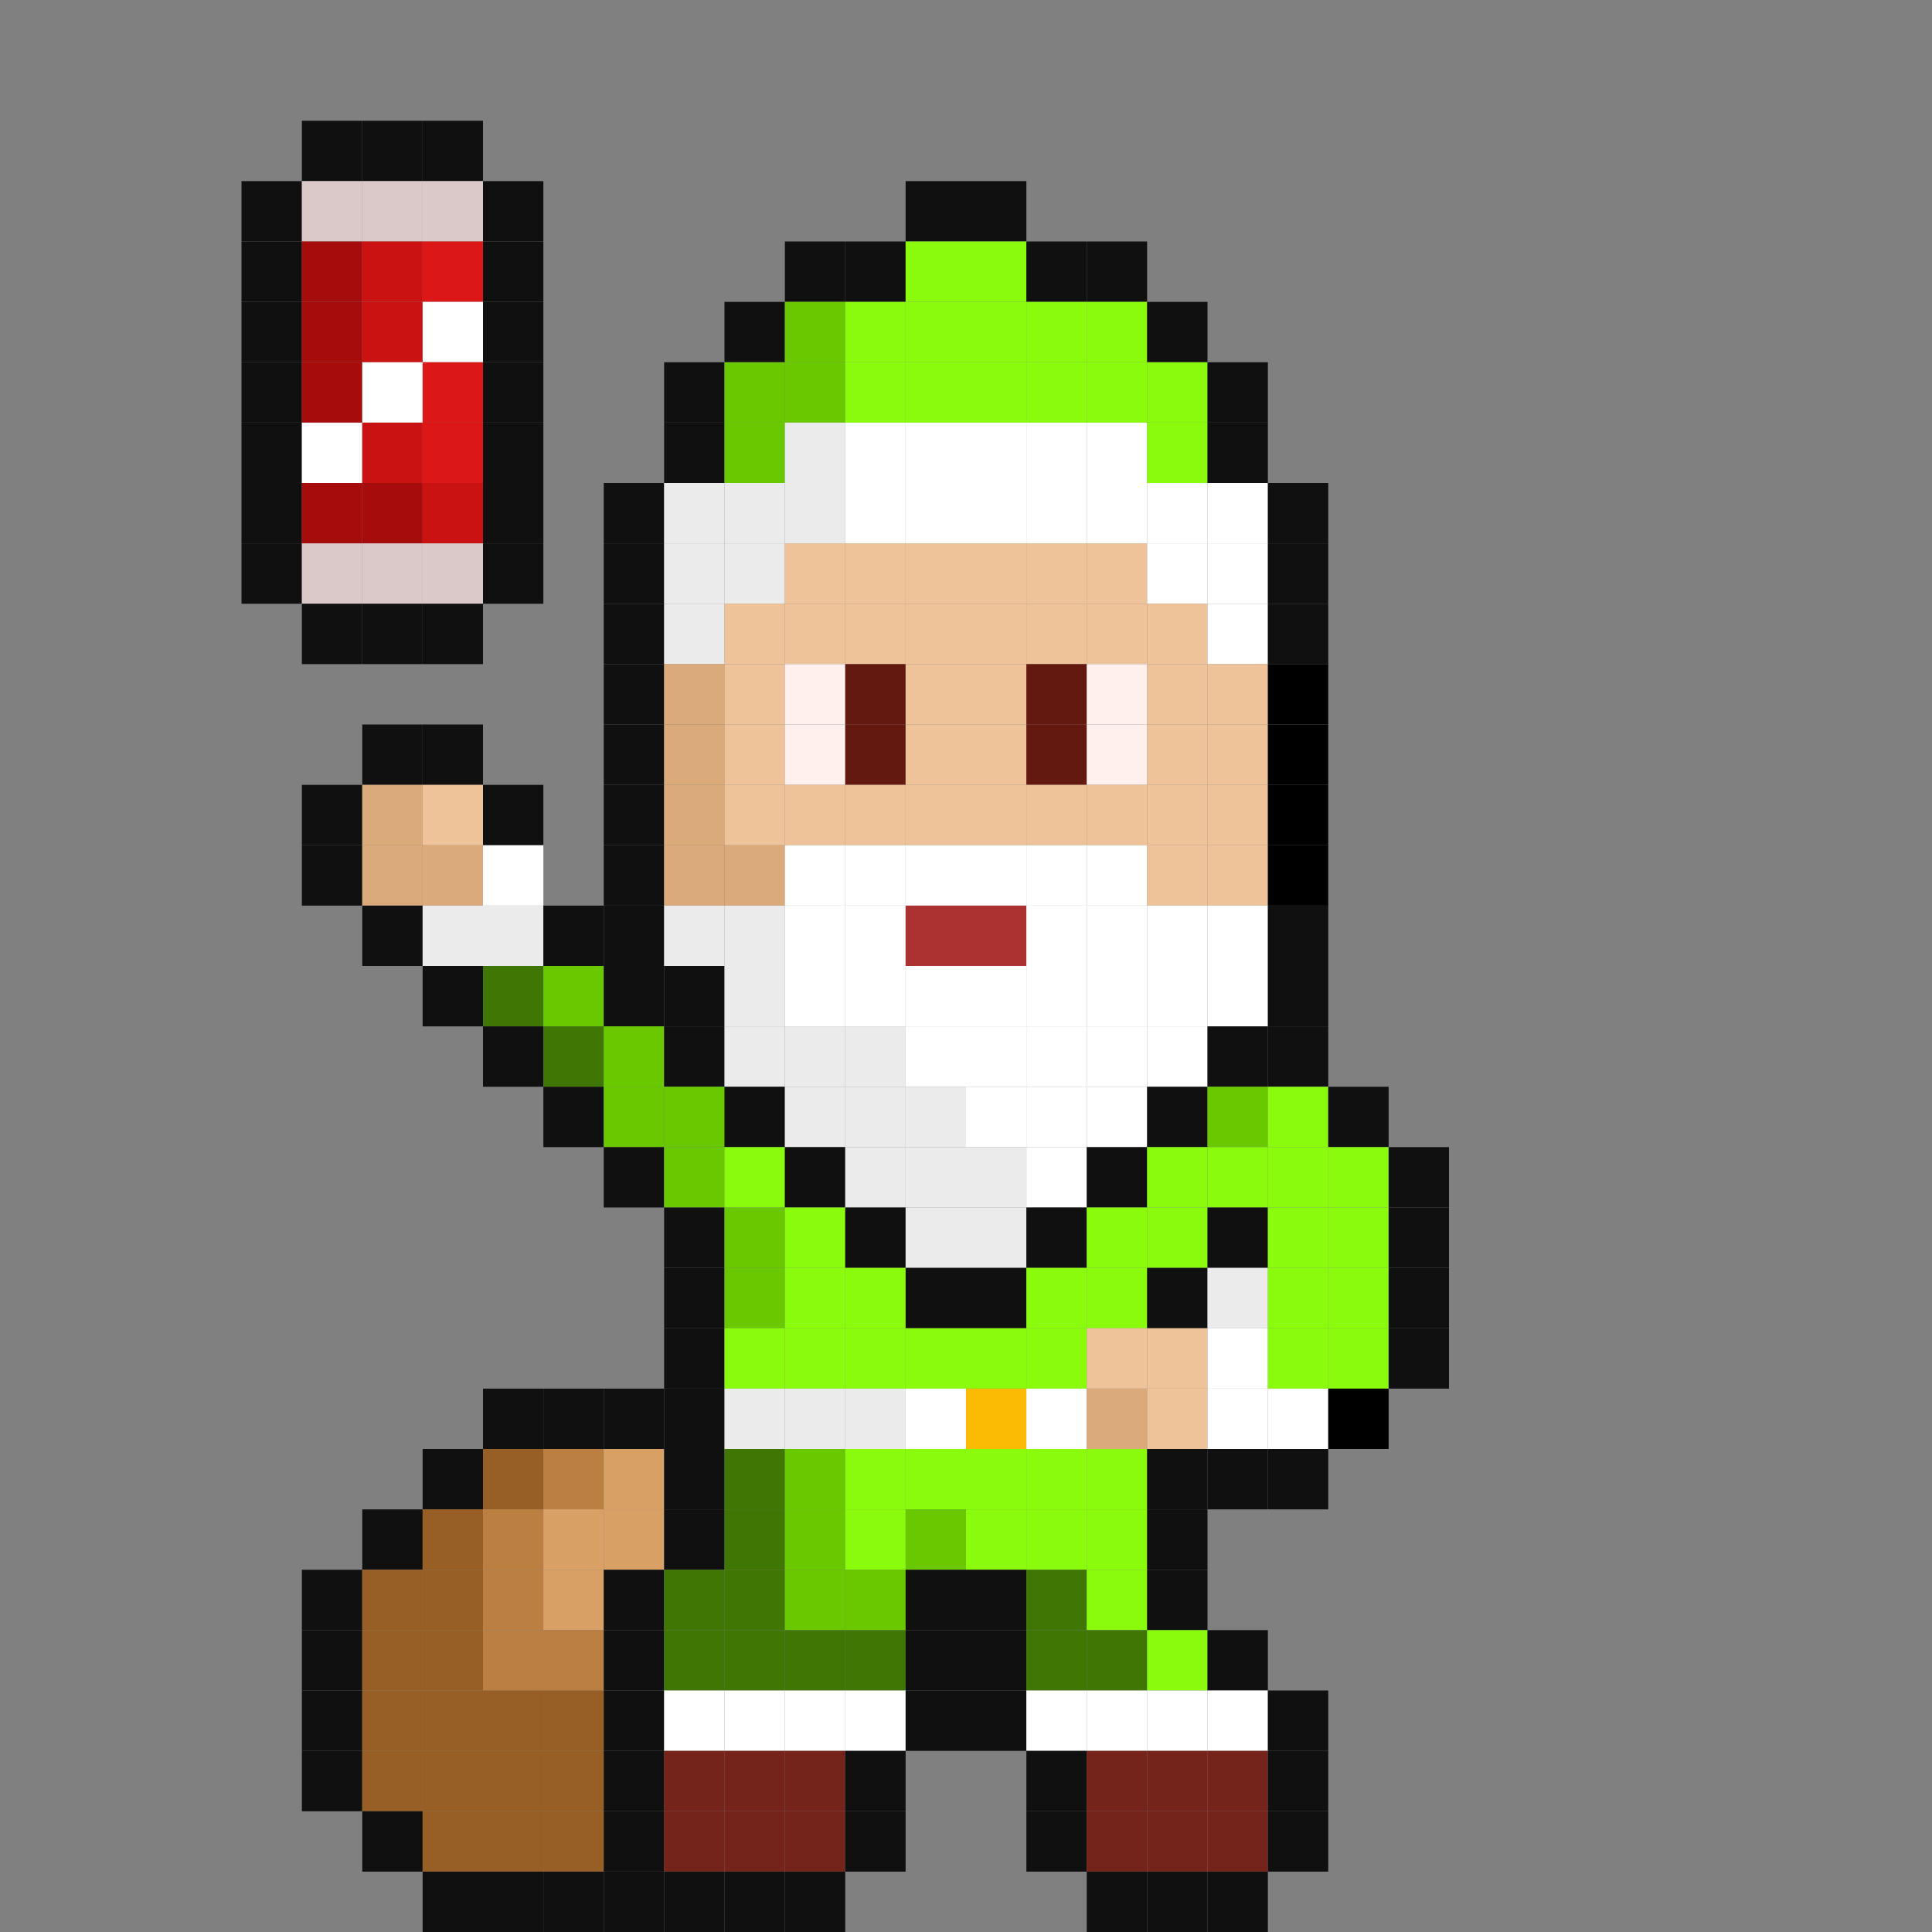 <?xml version="1.0" encoding="utf-8" ?>
<svg baseProfile="full" height="1280px" version="1.1" width="1280px" xmlns="http://www.w3.org/2000/svg" xmlns:ev="http://www.w3.org/2001/xml-events" xmlns:xlink="http://www.w3.org/1999/xlink"><rect width="100%" height="100%" fill="#808080" stroke="none"/><defs /><rect fill="rgb(16,16,16)" height="40px" width="40px" x="200px" y="80px" /><rect fill="rgb(16,16,16)" height="40px" width="40px" x="240px" y="80px" /><rect fill="rgb(16,16,16)" height="40px" width="40px" x="280px" y="80px" /><rect fill="rgb(16,16,16)" height="40px" width="40px" x="160px" y="120px" /><rect fill="rgb(219,200,200)" height="40px" width="40px" x="200px" y="120px" /><rect fill="rgb(219,200,200)" height="40px" width="40px" x="240px" y="120px" /><rect fill="rgb(219,200,200)" height="40px" width="40px" x="280px" y="120px" /><rect fill="rgb(16,16,16)" height="40px" width="40px" x="320px" y="120px" /><rect fill="rgb(16,16,16)" height="40px" width="40px" x="600px" y="120px" /><rect fill="rgb(16,16,16)" height="40px" width="40px" x="640px" y="120px" /><rect fill="rgb(16,16,16)" height="40px" width="40px" x="160px" y="160px" /><rect fill="rgb(167,12,12)" height="40px" width="40px" x="200px" y="160px" /><rect fill="rgb(203,18,18)" height="40px" width="40px" x="240px" y="160px" /><rect fill="rgb(219,23,23)" height="40px" width="40px" x="280px" y="160px" /><rect fill="rgb(16,16,16)" height="40px" width="40px" x="320px" y="160px" /><rect fill="rgb(16,16,16)" height="40px" width="40px" x="520px" y="160px" /><rect fill="rgb(16,16,16)" height="40px" width="40px" x="560px" y="160px" /><rect fill="rgb(138,251,13)" height="40px" width="40px" x="600px" y="160px" /><rect fill="rgb(138,251,13)" height="40px" width="40px" x="640px" y="160px" /><rect fill="rgb(16,16,16)" height="40px" width="40px" x="680px" y="160px" /><rect fill="rgb(16,16,16)" height="40px" width="40px" x="720px" y="160px" /><rect fill="rgb(16,16,16)" height="40px" width="40px" x="160px" y="200px" /><rect fill="rgb(167,12,12)" height="40px" width="40px" x="200px" y="200px" /><rect fill="rgb(203,18,18)" height="40px" width="40px" x="240px" y="200px" /><rect fill="rgb(255,255,255)" height="40px" width="40px" x="280px" y="200px" /><rect fill="rgb(16,16,16)" height="40px" width="40px" x="320px" y="200px" /><rect fill="rgb(16,16,16)" height="40px" width="40px" x="480px" y="200px" /><rect fill="rgb(105,200,0)" height="40px" width="40px" x="520px" y="200px" /><rect fill="rgb(138,251,13)" height="40px" width="40px" x="560px" y="200px" /><rect fill="rgb(138,251,13)" height="40px" width="40px" x="600px" y="200px" /><rect fill="rgb(138,251,13)" height="40px" width="40px" x="640px" y="200px" /><rect fill="rgb(138,251,13)" height="40px" width="40px" x="680px" y="200px" /><rect fill="rgb(138,251,13)" height="40px" width="40px" x="720px" y="200px" /><rect fill="rgb(16,16,16)" height="40px" width="40px" x="760px" y="200px" /><rect fill="rgb(16,16,16)" height="40px" width="40px" x="160px" y="240px" /><rect fill="rgb(167,12,12)" height="40px" width="40px" x="200px" y="240px" /><rect fill="rgb(255,255,255)" height="40px" width="40px" x="240px" y="240px" /><rect fill="rgb(219,23,23)" height="40px" width="40px" x="280px" y="240px" /><rect fill="rgb(16,16,16)" height="40px" width="40px" x="320px" y="240px" /><rect fill="rgb(16,16,16)" height="40px" width="40px" x="440px" y="240px" /><rect fill="rgb(105,200,0)" height="40px" width="40px" x="480px" y="240px" /><rect fill="rgb(105,200,0)" height="40px" width="40px" x="520px" y="240px" /><rect fill="rgb(138,251,13)" height="40px" width="40px" x="560px" y="240px" /><rect fill="rgb(138,251,13)" height="40px" width="40px" x="600px" y="240px" /><rect fill="rgb(138,251,13)" height="40px" width="40px" x="640px" y="240px" /><rect fill="rgb(138,251,13)" height="40px" width="40px" x="680px" y="240px" /><rect fill="rgb(138,251,13)" height="40px" width="40px" x="720px" y="240px" /><rect fill="rgb(138,251,13)" height="40px" width="40px" x="760px" y="240px" /><rect fill="rgb(16,16,16)" height="40px" width="40px" x="800px" y="240px" /><rect fill="rgb(16,16,16)" height="40px" width="40px" x="160px" y="280px" /><rect fill="rgb(255,255,255)" height="40px" width="40px" x="200px" y="280px" /><rect fill="rgb(203,18,18)" height="40px" width="40px" x="240px" y="280px" /><rect fill="rgb(219,23,23)" height="40px" width="40px" x="280px" y="280px" /><rect fill="rgb(16,16,16)" height="40px" width="40px" x="320px" y="280px" /><rect fill="rgb(16,16,16)" height="40px" width="40px" x="440px" y="280px" /><rect fill="rgb(105,200,0)" height="40px" width="40px" x="480px" y="280px" /><rect fill="rgb(235,235,235)" height="40px" width="40px" x="520px" y="280px" /><rect fill="rgb(255,255,255)" height="40px" width="40px" x="560px" y="280px" /><rect fill="rgb(255,255,255)" height="40px" width="40px" x="600px" y="280px" /><rect fill="rgb(255,255,255)" height="40px" width="40px" x="640px" y="280px" /><rect fill="rgb(255,255,255)" height="40px" width="40px" x="680px" y="280px" /><rect fill="rgb(255,255,255)" height="40px" width="40px" x="720px" y="280px" /><rect fill="rgb(138,251,13)" height="40px" width="40px" x="760px" y="280px" /><rect fill="rgb(16,16,16)" height="40px" width="40px" x="800px" y="280px" /><rect fill="rgb(16,16,16)" height="40px" width="40px" x="160px" y="320px" /><rect fill="rgb(167,12,12)" height="40px" width="40px" x="200px" y="320px" /><rect fill="rgb(167,12,12)" height="40px" width="40px" x="240px" y="320px" /><rect fill="rgb(203,18,18)" height="40px" width="40px" x="280px" y="320px" /><rect fill="rgb(16,16,16)" height="40px" width="40px" x="320px" y="320px" /><rect fill="rgb(16,16,16)" height="40px" width="40px" x="400px" y="320px" /><rect fill="rgb(235,235,235)" height="40px" width="40px" x="440px" y="320px" /><rect fill="rgb(235,235,235)" height="40px" width="40px" x="480px" y="320px" /><rect fill="rgb(235,235,235)" height="40px" width="40px" x="520px" y="320px" /><rect fill="rgb(255,255,255)" height="40px" width="40px" x="560px" y="320px" /><rect fill="rgb(255,255,255)" height="40px" width="40px" x="600px" y="320px" /><rect fill="rgb(255,255,255)" height="40px" width="40px" x="640px" y="320px" /><rect fill="rgb(255,255,255)" height="40px" width="40px" x="680px" y="320px" /><rect fill="rgb(255,255,255)" height="40px" width="40px" x="720px" y="320px" /><rect fill="rgb(255,255,255)" height="40px" width="40px" x="760px" y="320px" /><rect fill="rgb(255,255,255)" height="40px" width="40px" x="800px" y="320px" /><rect fill="rgb(16,16,16)" height="40px" width="40px" x="840px" y="320px" /><rect fill="rgb(16,16,16)" height="40px" width="40px" x="160px" y="360px" /><rect fill="rgb(219,200,200)" height="40px" width="40px" x="200px" y="360px" /><rect fill="rgb(219,200,200)" height="40px" width="40px" x="240px" y="360px" /><rect fill="rgb(219,200,200)" height="40px" width="40px" x="280px" y="360px" /><rect fill="rgb(16,16,16)" height="40px" width="40px" x="320px" y="360px" /><rect fill="rgb(16,16,16)" height="40px" width="40px" x="400px" y="360px" /><rect fill="rgb(235,235,235)" height="40px" width="40px" x="440px" y="360px" /><rect fill="rgb(235,235,235)" height="40px" width="40px" x="480px" y="360px" /><rect fill="rgb(238,195,154)" height="40px" width="40px" x="520px" y="360px" /><rect fill="rgb(238,195,154)" height="40px" width="40px" x="560px" y="360px" /><rect fill="rgb(238,195,154)" height="40px" width="40px" x="600px" y="360px" /><rect fill="rgb(238,195,154)" height="40px" width="40px" x="640px" y="360px" /><rect fill="rgb(238,195,154)" height="40px" width="40px" x="680px" y="360px" /><rect fill="rgb(238,195,154)" height="40px" width="40px" x="720px" y="360px" /><rect fill="rgb(255,255,255)" height="40px" width="40px" x="760px" y="360px" /><rect fill="rgb(255,255,255)" height="40px" width="40px" x="800px" y="360px" /><rect fill="rgb(16,16,16)" height="40px" width="40px" x="840px" y="360px" /><rect fill="rgb(16,16,16)" height="40px" width="40px" x="200px" y="400px" /><rect fill="rgb(16,16,16)" height="40px" width="40px" x="240px" y="400px" /><rect fill="rgb(16,16,16)" height="40px" width="40px" x="280px" y="400px" /><rect fill="rgb(16,16,16)" height="40px" width="40px" x="400px" y="400px" /><rect fill="rgb(235,235,235)" height="40px" width="40px" x="440px" y="400px" /><rect fill="rgb(238,195,154)" height="40px" width="40px" x="480px" y="400px" /><rect fill="rgb(238,195,154)" height="40px" width="40px" x="520px" y="400px" /><rect fill="rgb(238,195,154)" height="40px" width="40px" x="560px" y="400px" /><rect fill="rgb(238,195,154)" height="40px" width="40px" x="600px" y="400px" /><rect fill="rgb(238,195,154)" height="40px" width="40px" x="640px" y="400px" /><rect fill="rgb(238,195,154)" height="40px" width="40px" x="680px" y="400px" /><rect fill="rgb(238,195,154)" height="40px" width="40px" x="720px" y="400px" /><rect fill="rgb(238,195,154)" height="40px" width="40px" x="760px" y="400px" /><rect fill="rgb(255,255,255)" height="40px" width="40px" x="800px" y="400px" /><rect fill="rgb(16,16,16)" height="40px" width="40px" x="840px" y="400px" /><rect fill="rgb(16,16,16)" height="40px" width="40px" x="400px" y="440px" /><rect fill="rgb(219,170,123)" height="40px" width="40px" x="440px" y="440px" /><rect fill="rgb(238,195,154)" height="40px" width="40px" x="480px" y="440px" /><rect fill="rgb(255,239,237)" height="40px" width="40px" x="520px" y="440px" /><rect fill="rgb(100,25,16)" height="40px" width="40px" x="560px" y="440px" /><rect fill="rgb(238,195,154)" height="40px" width="40px" x="600px" y="440px" /><rect fill="rgb(238,195,154)" height="40px" width="40px" x="640px" y="440px" /><rect fill="rgb(100,25,16)" height="40px" width="40px" x="680px" y="440px" /><rect fill="rgb(255,239,237)" height="40px" width="40px" x="720px" y="440px" /><rect fill="rgb(238,195,154)" height="40px" width="40px" x="760px" y="440px" /><rect fill="rgb(238,195,154)" height="40px" width="40px" x="800px" y="440px" /><rect fill="rgb(0,0,0)" height="40px" width="40px" x="840px" y="440px" /><rect fill="rgb(16,16,16)" height="40px" width="40px" x="240px" y="480px" /><rect fill="rgb(16,16,16)" height="40px" width="40px" x="280px" y="480px" /><rect fill="rgb(16,16,16)" height="40px" width="40px" x="400px" y="480px" /><rect fill="rgb(219,170,123)" height="40px" width="40px" x="440px" y="480px" /><rect fill="rgb(238,195,154)" height="40px" width="40px" x="480px" y="480px" /><rect fill="rgb(255,239,237)" height="40px" width="40px" x="520px" y="480px" /><rect fill="rgb(100,25,16)" height="40px" width="40px" x="560px" y="480px" /><rect fill="rgb(238,195,154)" height="40px" width="40px" x="600px" y="480px" /><rect fill="rgb(238,195,154)" height="40px" width="40px" x="640px" y="480px" /><rect fill="rgb(100,25,16)" height="40px" width="40px" x="680px" y="480px" /><rect fill="rgb(255,239,237)" height="40px" width="40px" x="720px" y="480px" /><rect fill="rgb(238,195,154)" height="40px" width="40px" x="760px" y="480px" /><rect fill="rgb(238,195,154)" height="40px" width="40px" x="800px" y="480px" /><rect fill="rgb(0,0,0)" height="40px" width="40px" x="840px" y="480px" /><rect fill="rgb(16,16,16)" height="40px" width="40px" x="200px" y="520px" /><rect fill="rgb(219,170,123)" height="40px" width="40px" x="240px" y="520px" /><rect fill="rgb(238,195,154)" height="40px" width="40px" x="280px" y="520px" /><rect fill="rgb(16,16,16)" height="40px" width="40px" x="320px" y="520px" /><rect fill="rgb(16,16,16)" height="40px" width="40px" x="400px" y="520px" /><rect fill="rgb(219,170,123)" height="40px" width="40px" x="440px" y="520px" /><rect fill="rgb(238,195,154)" height="40px" width="40px" x="480px" y="520px" /><rect fill="rgb(238,195,154)" height="40px" width="40px" x="520px" y="520px" /><rect fill="rgb(238,195,154)" height="40px" width="40px" x="560px" y="520px" /><rect fill="rgb(238,195,154)" height="40px" width="40px" x="600px" y="520px" /><rect fill="rgb(238,195,154)" height="40px" width="40px" x="640px" y="520px" /><rect fill="rgb(238,195,154)" height="40px" width="40px" x="680px" y="520px" /><rect fill="rgb(238,195,154)" height="40px" width="40px" x="720px" y="520px" /><rect fill="rgb(238,195,154)" height="40px" width="40px" x="760px" y="520px" /><rect fill="rgb(238,195,154)" height="40px" width="40px" x="800px" y="520px" /><rect fill="rgb(0,0,0)" height="40px" width="40px" x="840px" y="520px" /><rect fill="rgb(16,16,16)" height="40px" width="40px" x="200px" y="560px" /><rect fill="rgb(219,170,123)" height="40px" width="40px" x="240px" y="560px" /><rect fill="rgb(219,170,123)" height="40px" width="40px" x="280px" y="560px" /><rect fill="rgb(255,255,255)" height="40px" width="40px" x="320px" y="560px" /><rect fill="rgb(16,16,16)" height="40px" width="40px" x="400px" y="560px" /><rect fill="rgb(219,170,123)" height="40px" width="40px" x="440px" y="560px" /><rect fill="rgb(219,170,123)" height="40px" width="40px" x="480px" y="560px" /><rect fill="rgb(255,255,255)" height="40px" width="40px" x="520px" y="560px" /><rect fill="rgb(255,255,255)" height="40px" width="40px" x="560px" y="560px" /><rect fill="rgb(255,255,255)" height="40px" width="40px" x="600px" y="560px" /><rect fill="rgb(255,255,255)" height="40px" width="40px" x="640px" y="560px" /><rect fill="rgb(255,255,255)" height="40px" width="40px" x="680px" y="560px" /><rect fill="rgb(255,255,255)" height="40px" width="40px" x="720px" y="560px" /><rect fill="rgb(238,195,154)" height="40px" width="40px" x="760px" y="560px" /><rect fill="rgb(238,195,154)" height="40px" width="40px" x="800px" y="560px" /><rect fill="rgb(0,0,0)" height="40px" width="40px" x="840px" y="560px" /><rect fill="rgb(16,16,16)" height="40px" width="40px" x="240px" y="600px" /><rect fill="rgb(235,235,235)" height="40px" width="40px" x="280px" y="600px" /><rect fill="rgb(235,235,235)" height="40px" width="40px" x="320px" y="600px" /><rect fill="rgb(16,16,16)" height="40px" width="40px" x="360px" y="600px" /><rect fill="rgb(16,16,16)" height="40px" width="40px" x="400px" y="600px" /><rect fill="rgb(235,235,235)" height="40px" width="40px" x="440px" y="600px" /><rect fill="rgb(235,235,235)" height="40px" width="40px" x="480px" y="600px" /><rect fill="rgb(255,255,255)" height="40px" width="40px" x="520px" y="600px" /><rect fill="rgb(255,255,255)" height="40px" width="40px" x="560px" y="600px" /><rect fill="rgb(172,50,50)" height="40px" width="40px" x="600px" y="600px" /><rect fill="rgb(172,50,50)" height="40px" width="40px" x="640px" y="600px" /><rect fill="rgb(255,255,255)" height="40px" width="40px" x="680px" y="600px" /><rect fill="rgb(255,255,255)" height="40px" width="40px" x="720px" y="600px" /><rect fill="rgb(255,255,255)" height="40px" width="40px" x="760px" y="600px" /><rect fill="rgb(255,255,255)" height="40px" width="40px" x="800px" y="600px" /><rect fill="rgb(16,16,16)" height="40px" width="40px" x="840px" y="600px" /><rect fill="rgb(16,16,16)" height="40px" width="40px" x="280px" y="640px" /><rect fill="rgb(64,118,4)" height="40px" width="40px" x="320px" y="640px" /><rect fill="rgb(105,200,0)" height="40px" width="40px" x="360px" y="640px" /><rect fill="rgb(16,16,16)" height="40px" width="40px" x="400px" y="640px" /><rect fill="rgb(16,16,16)" height="40px" width="40px" x="440px" y="640px" /><rect fill="rgb(235,235,235)" height="40px" width="40px" x="480px" y="640px" /><rect fill="rgb(255,255,255)" height="40px" width="40px" x="520px" y="640px" /><rect fill="rgb(255,255,255)" height="40px" width="40px" x="560px" y="640px" /><rect fill="rgb(255,255,255)" height="40px" width="40px" x="600px" y="640px" /><rect fill="rgb(255,255,255)" height="40px" width="40px" x="640px" y="640px" /><rect fill="rgb(255,255,255)" height="40px" width="40px" x="680px" y="640px" /><rect fill="rgb(255,255,255)" height="40px" width="40px" x="720px" y="640px" /><rect fill="rgb(255,255,255)" height="40px" width="40px" x="760px" y="640px" /><rect fill="rgb(255,255,255)" height="40px" width="40px" x="800px" y="640px" /><rect fill="rgb(16,16,16)" height="40px" width="40px" x="840px" y="640px" /><rect fill="rgb(16,16,16)" height="40px" width="40px" x="320px" y="680px" /><rect fill="rgb(64,118,4)" height="40px" width="40px" x="360px" y="680px" /><rect fill="rgb(105,200,0)" height="40px" width="40px" x="400px" y="680px" /><rect fill="rgb(16,16,16)" height="40px" width="40px" x="440px" y="680px" /><rect fill="rgb(235,235,235)" height="40px" width="40px" x="480px" y="680px" /><rect fill="rgb(235,235,235)" height="40px" width="40px" x="520px" y="680px" /><rect fill="rgb(235,235,235)" height="40px" width="40px" x="560px" y="680px" /><rect fill="rgb(255,255,255)" height="40px" width="40px" x="600px" y="680px" /><rect fill="rgb(255,255,255)" height="40px" width="40px" x="640px" y="680px" /><rect fill="rgb(255,255,255)" height="40px" width="40px" x="680px" y="680px" /><rect fill="rgb(255,255,255)" height="40px" width="40px" x="720px" y="680px" /><rect fill="rgb(255,255,255)" height="40px" width="40px" x="760px" y="680px" /><rect fill="rgb(16,16,16)" height="40px" width="40px" x="800px" y="680px" /><rect fill="rgb(16,16,16)" height="40px" width="40px" x="840px" y="680px" /><rect fill="rgb(16,16,16)" height="40px" width="40px" x="360px" y="720px" /><rect fill="rgb(105,200,0)" height="40px" width="40px" x="400px" y="720px" /><rect fill="rgb(105,200,0)" height="40px" width="40px" x="440px" y="720px" /><rect fill="rgb(16,16,16)" height="40px" width="40px" x="480px" y="720px" /><rect fill="rgb(235,235,235)" height="40px" width="40px" x="520px" y="720px" /><rect fill="rgb(235,235,235)" height="40px" width="40px" x="560px" y="720px" /><rect fill="rgb(235,235,235)" height="40px" width="40px" x="600px" y="720px" /><rect fill="rgb(255,255,255)" height="40px" width="40px" x="640px" y="720px" /><rect fill="rgb(255,255,255)" height="40px" width="40px" x="680px" y="720px" /><rect fill="rgb(255,255,255)" height="40px" width="40px" x="720px" y="720px" /><rect fill="rgb(16,16,16)" height="40px" width="40px" x="760px" y="720px" /><rect fill="rgb(105,200,0)" height="40px" width="40px" x="800px" y="720px" /><rect fill="rgb(138,251,13)" height="40px" width="40px" x="840px" y="720px" /><rect fill="rgb(16,16,16)" height="40px" width="40px" x="880px" y="720px" /><rect fill="rgb(16,16,16)" height="40px" width="40px" x="400px" y="760px" /><rect fill="rgb(105,200,0)" height="40px" width="40px" x="440px" y="760px" /><rect fill="rgb(138,251,13)" height="40px" width="40px" x="480px" y="760px" /><rect fill="rgb(16,16,16)" height="40px" width="40px" x="520px" y="760px" /><rect fill="rgb(235,235,235)" height="40px" width="40px" x="560px" y="760px" /><rect fill="rgb(235,235,235)" height="40px" width="40px" x="600px" y="760px" /><rect fill="rgb(235,235,235)" height="40px" width="40px" x="640px" y="760px" /><rect fill="rgb(255,255,255)" height="40px" width="40px" x="680px" y="760px" /><rect fill="rgb(16,16,16)" height="40px" width="40px" x="720px" y="760px" /><rect fill="rgb(138,251,13)" height="40px" width="40px" x="760px" y="760px" /><rect fill="rgb(138,251,13)" height="40px" width="40px" x="800px" y="760px" /><rect fill="rgb(138,251,13)" height="40px" width="40px" x="840px" y="760px" /><rect fill="rgb(138,251,13)" height="40px" width="40px" x="880px" y="760px" /><rect fill="rgb(16,16,16)" height="40px" width="40px" x="920px" y="760px" /><rect fill="rgb(16,16,16)" height="40px" width="40px" x="440px" y="800px" /><rect fill="rgb(105,200,0)" height="40px" width="40px" x="480px" y="800px" /><rect fill="rgb(138,251,13)" height="40px" width="40px" x="520px" y="800px" /><rect fill="rgb(16,16,16)" height="40px" width="40px" x="560px" y="800px" /><rect fill="rgb(235,235,235)" height="40px" width="40px" x="600px" y="800px" /><rect fill="rgb(235,235,235)" height="40px" width="40px" x="640px" y="800px" /><rect fill="rgb(16,16,16)" height="40px" width="40px" x="680px" y="800px" /><rect fill="rgb(138,251,13)" height="40px" width="40px" x="720px" y="800px" /><rect fill="rgb(138,251,13)" height="40px" width="40px" x="760px" y="800px" /><rect fill="rgb(16,16,16)" height="40px" width="40px" x="800px" y="800px" /><rect fill="rgb(138,251,13)" height="40px" width="40px" x="840px" y="800px" /><rect fill="rgb(138,251,13)" height="40px" width="40px" x="880px" y="800px" /><rect fill="rgb(16,16,16)" height="40px" width="40px" x="920px" y="800px" /><rect fill="rgb(16,16,16)" height="40px" width="40px" x="440px" y="840px" /><rect fill="rgb(105,200,0)" height="40px" width="40px" x="480px" y="840px" /><rect fill="rgb(138,251,13)" height="40px" width="40px" x="520px" y="840px" /><rect fill="rgb(138,251,13)" height="40px" width="40px" x="560px" y="840px" /><rect fill="rgb(16,16,16)" height="40px" width="40px" x="600px" y="840px" /><rect fill="rgb(16,16,16)" height="40px" width="40px" x="640px" y="840px" /><rect fill="rgb(138,251,13)" height="40px" width="40px" x="680px" y="840px" /><rect fill="rgb(138,251,13)" height="40px" width="40px" x="720px" y="840px" /><rect fill="rgb(16,16,16)" height="40px" width="40px" x="760px" y="840px" /><rect fill="rgb(235,235,235)" height="40px" width="40px" x="800px" y="840px" /><rect fill="rgb(138,251,13)" height="40px" width="40px" x="840px" y="840px" /><rect fill="rgb(138,251,13)" height="40px" width="40px" x="880px" y="840px" /><rect fill="rgb(16,16,16)" height="40px" width="40px" x="920px" y="840px" /><rect fill="rgb(16,16,16)" height="40px" width="40px" x="440px" y="880px" /><rect fill="rgb(138,251,13)" height="40px" width="40px" x="480px" y="880px" /><rect fill="rgb(138,251,13)" height="40px" width="40px" x="520px" y="880px" /><rect fill="rgb(138,251,13)" height="40px" width="40px" x="560px" y="880px" /><rect fill="rgb(138,251,13)" height="40px" width="40px" x="600px" y="880px" /><rect fill="rgb(138,251,13)" height="40px" width="40px" x="640px" y="880px" /><rect fill="rgb(138,251,13)" height="40px" width="40px" x="680px" y="880px" /><rect fill="rgb(238,195,154)" height="40px" width="40px" x="720px" y="880px" /><rect fill="rgb(238,195,154)" height="40px" width="40px" x="760px" y="880px" /><rect fill="rgb(255,255,255)" height="40px" width="40px" x="800px" y="880px" /><rect fill="rgb(138,251,13)" height="40px" width="40px" x="840px" y="880px" /><rect fill="rgb(138,251,13)" height="40px" width="40px" x="880px" y="880px" /><rect fill="rgb(16,16,16)" height="40px" width="40px" x="920px" y="880px" /><rect fill="rgb(16,16,16)" height="40px" width="40px" x="320px" y="920px" /><rect fill="rgb(16,16,16)" height="40px" width="40px" x="360px" y="920px" /><rect fill="rgb(16,16,16)" height="40px" width="40px" x="400px" y="920px" /><rect fill="rgb(16,16,16)" height="40px" width="40px" x="440px" y="920px" /><rect fill="rgb(235,235,235)" height="40px" width="40px" x="480px" y="920px" /><rect fill="rgb(235,235,235)" height="40px" width="40px" x="520px" y="920px" /><rect fill="rgb(235,235,235)" height="40px" width="40px" x="560px" y="920px" /><rect fill="rgb(255,255,255)" height="40px" width="40px" x="600px" y="920px" /><rect fill="rgb(251,186,4)" height="40px" width="40px" x="640px" y="920px" /><rect fill="rgb(255,255,255)" height="40px" width="40px" x="680px" y="920px" /><rect fill="rgb(219,170,123)" height="40px" width="40px" x="720px" y="920px" /><rect fill="rgb(238,195,154)" height="40px" width="40px" x="760px" y="920px" /><rect fill="rgb(255,255,255)" height="40px" width="40px" x="800px" y="920px" /><rect fill="rgb(255,255,255)" height="40px" width="40px" x="840px" y="920px" /><rect fill="rgb(0,0,0)" height="40px" width="40px" x="880px" y="920px" /><rect fill="rgb(16,16,16)" height="40px" width="40px" x="280px" y="960px" /><rect fill="rgb(151,95,37)" height="40px" width="40px" x="320px" y="960px" /><rect fill="rgb(187,127,66)" height="40px" width="40px" x="360px" y="960px" /><rect fill="rgb(217,160,102)" height="40px" width="40px" x="400px" y="960px" /><rect fill="rgb(16,16,16)" height="40px" width="40px" x="440px" y="960px" /><rect fill="rgb(64,118,4)" height="40px" width="40px" x="480px" y="960px" /><rect fill="rgb(105,200,0)" height="40px" width="40px" x="520px" y="960px" /><rect fill="rgb(138,251,13)" height="40px" width="40px" x="560px" y="960px" /><rect fill="rgb(138,251,13)" height="40px" width="40px" x="600px" y="960px" /><rect fill="rgb(138,251,13)" height="40px" width="40px" x="640px" y="960px" /><rect fill="rgb(138,251,13)" height="40px" width="40px" x="680px" y="960px" /><rect fill="rgb(138,251,13)" height="40px" width="40px" x="720px" y="960px" /><rect fill="rgb(16,16,16)" height="40px" width="40px" x="760px" y="960px" /><rect fill="rgb(16,16,16)" height="40px" width="40px" x="800px" y="960px" /><rect fill="rgb(16,16,16)" height="40px" width="40px" x="840px" y="960px" /><rect fill="rgb(16,16,16)" height="40px" width="40px" x="240px" y="1000px" /><rect fill="rgb(151,95,37)" height="40px" width="40px" x="280px" y="1000px" /><rect fill="rgb(187,127,66)" height="40px" width="40px" x="320px" y="1000px" /><rect fill="rgb(217,160,102)" height="40px" width="40px" x="360px" y="1000px" /><rect fill="rgb(217,160,102)" height="40px" width="40px" x="400px" y="1000px" /><rect fill="rgb(16,16,16)" height="40px" width="40px" x="440px" y="1000px" /><rect fill="rgb(64,118,4)" height="40px" width="40px" x="480px" y="1000px" /><rect fill="rgb(105,200,0)" height="40px" width="40px" x="520px" y="1000px" /><rect fill="rgb(138,251,13)" height="40px" width="40px" x="560px" y="1000px" /><rect fill="rgb(105,200,0)" height="40px" width="40px" x="600px" y="1000px" /><rect fill="rgb(138,251,13)" height="40px" width="40px" x="640px" y="1000px" /><rect fill="rgb(138,251,13)" height="40px" width="40px" x="680px" y="1000px" /><rect fill="rgb(138,251,13)" height="40px" width="40px" x="720px" y="1000px" /><rect fill="rgb(16,16,16)" height="40px" width="40px" x="760px" y="1000px" /><rect fill="rgb(16,16,16)" height="40px" width="40px" x="200px" y="1040px" /><rect fill="rgb(151,95,37)" height="40px" width="40px" x="240px" y="1040px" /><rect fill="rgb(151,95,37)" height="40px" width="40px" x="280px" y="1040px" /><rect fill="rgb(187,127,66)" height="40px" width="40px" x="320px" y="1040px" /><rect fill="rgb(217,160,102)" height="40px" width="40px" x="360px" y="1040px" /><rect fill="rgb(16,16,16)" height="40px" width="40px" x="400px" y="1040px" /><rect fill="rgb(64,118,4)" height="40px" width="40px" x="440px" y="1040px" /><rect fill="rgb(64,118,4)" height="40px" width="40px" x="480px" y="1040px" /><rect fill="rgb(105,200,0)" height="40px" width="40px" x="520px" y="1040px" /><rect fill="rgb(105,200,0)" height="40px" width="40px" x="560px" y="1040px" /><rect fill="rgb(16,16,16)" height="40px" width="40px" x="600px" y="1040px" /><rect fill="rgb(16,16,16)" height="40px" width="40px" x="640px" y="1040px" /><rect fill="rgb(64,118,4)" height="40px" width="40px" x="680px" y="1040px" /><rect fill="rgb(138,251,13)" height="40px" width="40px" x="720px" y="1040px" /><rect fill="rgb(16,16,16)" height="40px" width="40px" x="760px" y="1040px" /><rect fill="rgb(16,16,16)" height="40px" width="40px" x="200px" y="1080px" /><rect fill="rgb(151,95,37)" height="40px" width="40px" x="240px" y="1080px" /><rect fill="rgb(151,95,37)" height="40px" width="40px" x="280px" y="1080px" /><rect fill="rgb(187,127,66)" height="40px" width="40px" x="320px" y="1080px" /><rect fill="rgb(187,127,66)" height="40px" width="40px" x="360px" y="1080px" /><rect fill="rgb(16,16,16)" height="40px" width="40px" x="400px" y="1080px" /><rect fill="rgb(64,118,4)" height="40px" width="40px" x="440px" y="1080px" /><rect fill="rgb(64,118,4)" height="40px" width="40px" x="480px" y="1080px" /><rect fill="rgb(64,118,4)" height="40px" width="40px" x="520px" y="1080px" /><rect fill="rgb(64,118,4)" height="40px" width="40px" x="560px" y="1080px" /><rect fill="rgb(16,16,16)" height="40px" width="40px" x="600px" y="1080px" /><rect fill="rgb(16,16,16)" height="40px" width="40px" x="640px" y="1080px" /><rect fill="rgb(64,118,4)" height="40px" width="40px" x="680px" y="1080px" /><rect fill="rgb(64,118,4)" height="40px" width="40px" x="720px" y="1080px" /><rect fill="rgb(138,251,13)" height="40px" width="40px" x="760px" y="1080px" /><rect fill="rgb(16,16,16)" height="40px" width="40px" x="800px" y="1080px" /><rect fill="rgb(16,16,16)" height="40px" width="40px" x="200px" y="1120px" /><rect fill="rgb(151,95,37)" height="40px" width="40px" x="240px" y="1120px" /><rect fill="rgb(151,95,37)" height="40px" width="40px" x="280px" y="1120px" /><rect fill="rgb(151,95,37)" height="40px" width="40px" x="320px" y="1120px" /><rect fill="rgb(151,95,37)" height="40px" width="40px" x="360px" y="1120px" /><rect fill="rgb(16,16,16)" height="40px" width="40px" x="400px" y="1120px" /><rect fill="rgb(255,255,255)" height="40px" width="40px" x="440px" y="1120px" /><rect fill="rgb(255,255,255)" height="40px" width="40px" x="480px" y="1120px" /><rect fill="rgb(255,255,255)" height="40px" width="40px" x="520px" y="1120px" /><rect fill="rgb(255,255,255)" height="40px" width="40px" x="560px" y="1120px" /><rect fill="rgb(16,16,16)" height="40px" width="40px" x="600px" y="1120px" /><rect fill="rgb(16,16,16)" height="40px" width="40px" x="640px" y="1120px" /><rect fill="rgb(255,255,255)" height="40px" width="40px" x="680px" y="1120px" /><rect fill="rgb(255,255,255)" height="40px" width="40px" x="720px" y="1120px" /><rect fill="rgb(255,255,255)" height="40px" width="40px" x="760px" y="1120px" /><rect fill="rgb(255,255,255)" height="40px" width="40px" x="800px" y="1120px" /><rect fill="rgb(16,16,16)" height="40px" width="40px" x="840px" y="1120px" /><rect fill="rgb(16,16,16)" height="40px" width="40px" x="200px" y="1160px" /><rect fill="rgb(151,95,37)" height="40px" width="40px" x="240px" y="1160px" /><rect fill="rgb(151,95,37)" height="40px" width="40px" x="280px" y="1160px" /><rect fill="rgb(151,95,37)" height="40px" width="40px" x="320px" y="1160px" /><rect fill="rgb(151,95,37)" height="40px" width="40px" x="360px" y="1160px" /><rect fill="rgb(16,16,16)" height="40px" width="40px" x="400px" y="1160px" /><rect fill="rgb(116,36,26)" height="40px" width="40px" x="440px" y="1160px" /><rect fill="rgb(116,36,26)" height="40px" width="40px" x="480px" y="1160px" /><rect fill="rgb(116,36,26)" height="40px" width="40px" x="520px" y="1160px" /><rect fill="rgb(16,16,16)" height="40px" width="40px" x="560px" y="1160px" /><rect fill="rgb(16,16,16)" height="40px" width="40px" x="680px" y="1160px" /><rect fill="rgb(116,36,26)" height="40px" width="40px" x="720px" y="1160px" /><rect fill="rgb(116,36,26)" height="40px" width="40px" x="760px" y="1160px" /><rect fill="rgb(116,36,26)" height="40px" width="40px" x="800px" y="1160px" /><rect fill="rgb(16,16,16)" height="40px" width="40px" x="840px" y="1160px" /><rect fill="rgb(16,16,16)" height="40px" width="40px" x="240px" y="1200px" /><rect fill="rgb(151,95,37)" height="40px" width="40px" x="280px" y="1200px" /><rect fill="rgb(151,95,37)" height="40px" width="40px" x="320px" y="1200px" /><rect fill="rgb(151,95,37)" height="40px" width="40px" x="360px" y="1200px" /><rect fill="rgb(16,16,16)" height="40px" width="40px" x="400px" y="1200px" /><rect fill="rgb(116,36,26)" height="40px" width="40px" x="440px" y="1200px" /><rect fill="rgb(116,36,26)" height="40px" width="40px" x="480px" y="1200px" /><rect fill="rgb(116,36,26)" height="40px" width="40px" x="520px" y="1200px" /><rect fill="rgb(16,16,16)" height="40px" width="40px" x="560px" y="1200px" /><rect fill="rgb(16,16,16)" height="40px" width="40px" x="680px" y="1200px" /><rect fill="rgb(116,36,26)" height="40px" width="40px" x="720px" y="1200px" /><rect fill="rgb(116,36,26)" height="40px" width="40px" x="760px" y="1200px" /><rect fill="rgb(116,36,26)" height="40px" width="40px" x="800px" y="1200px" /><rect fill="rgb(16,16,16)" height="40px" width="40px" x="840px" y="1200px" /><rect fill="rgb(16,16,16)" height="40px" width="40px" x="280px" y="1240px" /><rect fill="rgb(16,16,16)" height="40px" width="40px" x="320px" y="1240px" /><rect fill="rgb(16,16,16)" height="40px" width="40px" x="360px" y="1240px" /><rect fill="rgb(16,16,16)" height="40px" width="40px" x="400px" y="1240px" /><rect fill="rgb(16,16,16)" height="40px" width="40px" x="440px" y="1240px" /><rect fill="rgb(16,16,16)" height="40px" width="40px" x="480px" y="1240px" /><rect fill="rgb(16,16,16)" height="40px" width="40px" x="520px" y="1240px" /><rect fill="rgb(16,16,16)" height="40px" width="40px" x="720px" y="1240px" /><rect fill="rgb(16,16,16)" height="40px" width="40px" x="760px" y="1240px" /><rect fill="rgb(16,16,16)" height="40px" width="40px" x="800px" y="1240px" /></svg>